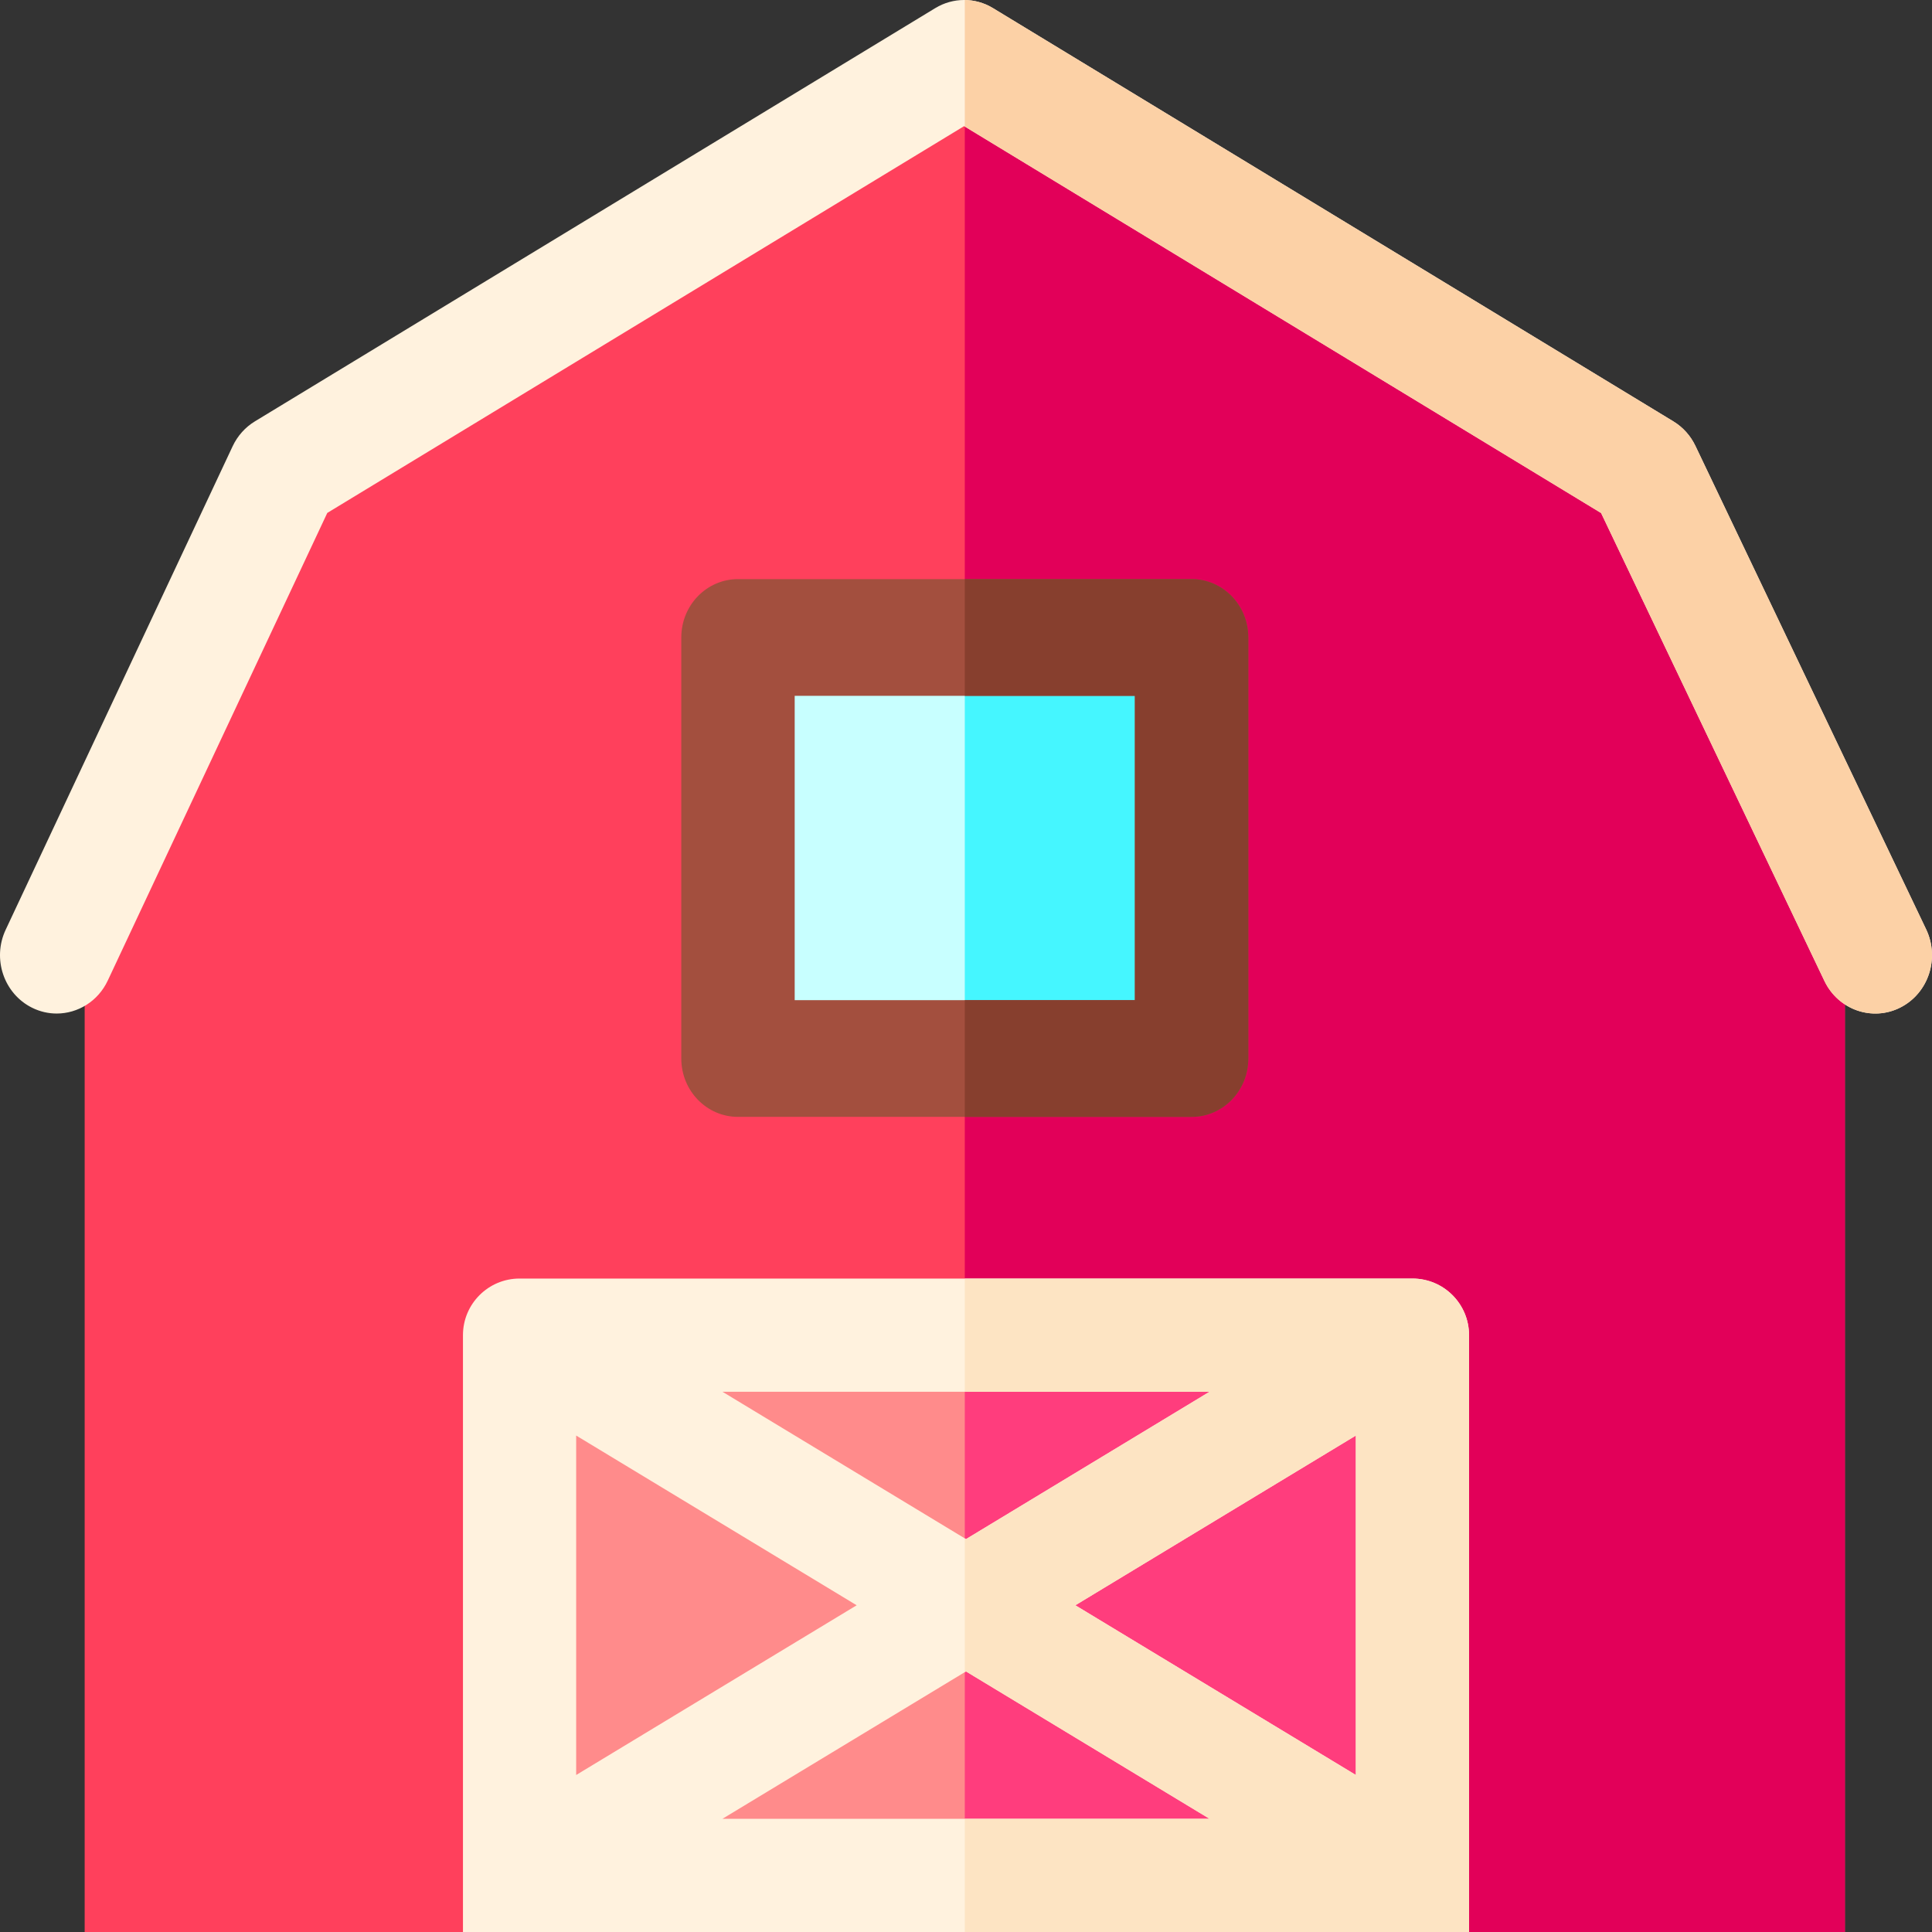 <svg id="Layer_1" enable-background="new 0 0 512 512" height="512" viewBox="0 0 512 512" width="512" xmlns="http://www.w3.org/2000/svg"><rect x="0" y="0" width="512" height="512" fill="#333333" stroke="none"/><path d="m488.92 512h-466.481v-261.51l56.169-119.655c1.175-2.503 3.043-4.593 5.369-6.006l164.289-99.786c4.293-2.607 9.623-2.607 13.915 0l164.289 99.787c2.3 1.397 4.153 3.456 5.331 5.923l55.717 116.749c.923 1.934 1.402 4.059 1.402 6.213z" fill="#ff405c"/><path d="m487.518 247.503-55.718-116.75c-1.177-2.467-3.031-4.526-5.331-5.923l-164.288-99.785c-2.01-1.221-4.249-1.863-6.501-1.94v488.895h233.24v-258.284c0-2.154-.48-4.28-1.402-6.213z" fill="#e20059"/><path d="m195.574 285.671c-2.762 0-5.009-2.313-5.009-5.156v-111.578c0-2.843 2.247-5.156 5.009-5.156h120.212c2.762 0 5.009 2.313 5.009 5.156v111.578c0 2.843-2.247 5.156-5.009 5.156z" fill="#c8ffff"/><path d="m315.785 163.782h-60.105v121.889h60.106c2.762 0 5.009-2.313 5.009-5.156v-111.578c-.001-2.842-2.248-5.155-5.01-5.155z" fill="#45f6ff"/><path d="m315.785 295.982h-120.211c-8.299 0-15.026-6.925-15.026-15.467v-111.578c0-8.542 6.728-15.467 15.026-15.467h120.212c8.299 0 15.026 6.925 15.026 15.467v111.578c0 8.542-6.728 15.467-15.027 15.467zm-105.185-30.934h90.159v-80.644h-90.159z" fill="#a34f3e"/><path d="m315.785 153.471h-60.105v30.934h45.079v80.644h-45.079v30.934h60.106c8.299 0 15.026-6.925 15.026-15.467v-111.579c0-8.542-6.728-15.466-15.027-15.466z" fill="#873f2e"/><path d="m15.019 268.598c-2.193 0-4.419-.496-6.527-1.544-7.472-3.716-10.603-12.964-6.992-20.655l60.152-128.14c1.289-2.747 3.34-5.041 5.893-6.591l180.318-109.522c4.711-2.862 10.561-2.862 15.273 0l180.318 109.521c2.525 1.533 4.558 3.793 5.851 6.501l61.154 128.14c3.659 7.667.587 16.936-6.862 20.702s-16.452.604-20.113-7.063l-59.174-123.989-168.811-102.532-168.765 102.505-58.174 123.926c-2.593 5.523-7.956 8.741-13.541 8.741z" fill="#fff2de"/><path d="m510.457 246.308-61.154-128.14c-1.292-2.708-3.326-4.968-5.851-6.501l-180.316-109.521c-2.302-1.398-4.876-2.108-7.456-2.14v33.53l168.63 102.422 59.173 123.989c3.66 7.667 12.663 10.829 20.113 7.063 7.448-3.766 10.52-13.034 6.861-20.702z" fill="#fcd1a6"/><path d="m137.69 353.828h236.62v143.172h-236.62z" fill="#ff8b8b"/><path d="m255.68 353.828h118.63v143.172h-118.63z" fill="#ff3d7d"/><path d="m374.31 338.828h-236.62c-8.284 0-15 6.716-15 15v158.172h266.62v-158.172c0-8.284-6.716-15-15-15zm-147.285 86.586-74.335 44.978v-89.956zm-35.569-56.586h129.089l-64.545 39.054zm64.544 74.118 64.544 39.054h-129.088zm28.975-17.532 74.335-44.978v89.956z" fill="#fff2de"/><path d="m374.31 338.828h-118.63v30h64.865l-64.545 39.054-.321-.194v35.452l.321-.194 64.544 39.054h-64.864v30h133.63v-158.172c0-8.284-6.716-15-15-15zm-15 131.564-74.335-44.978 74.335-44.978z" fill="#fde4c3"/></svg>